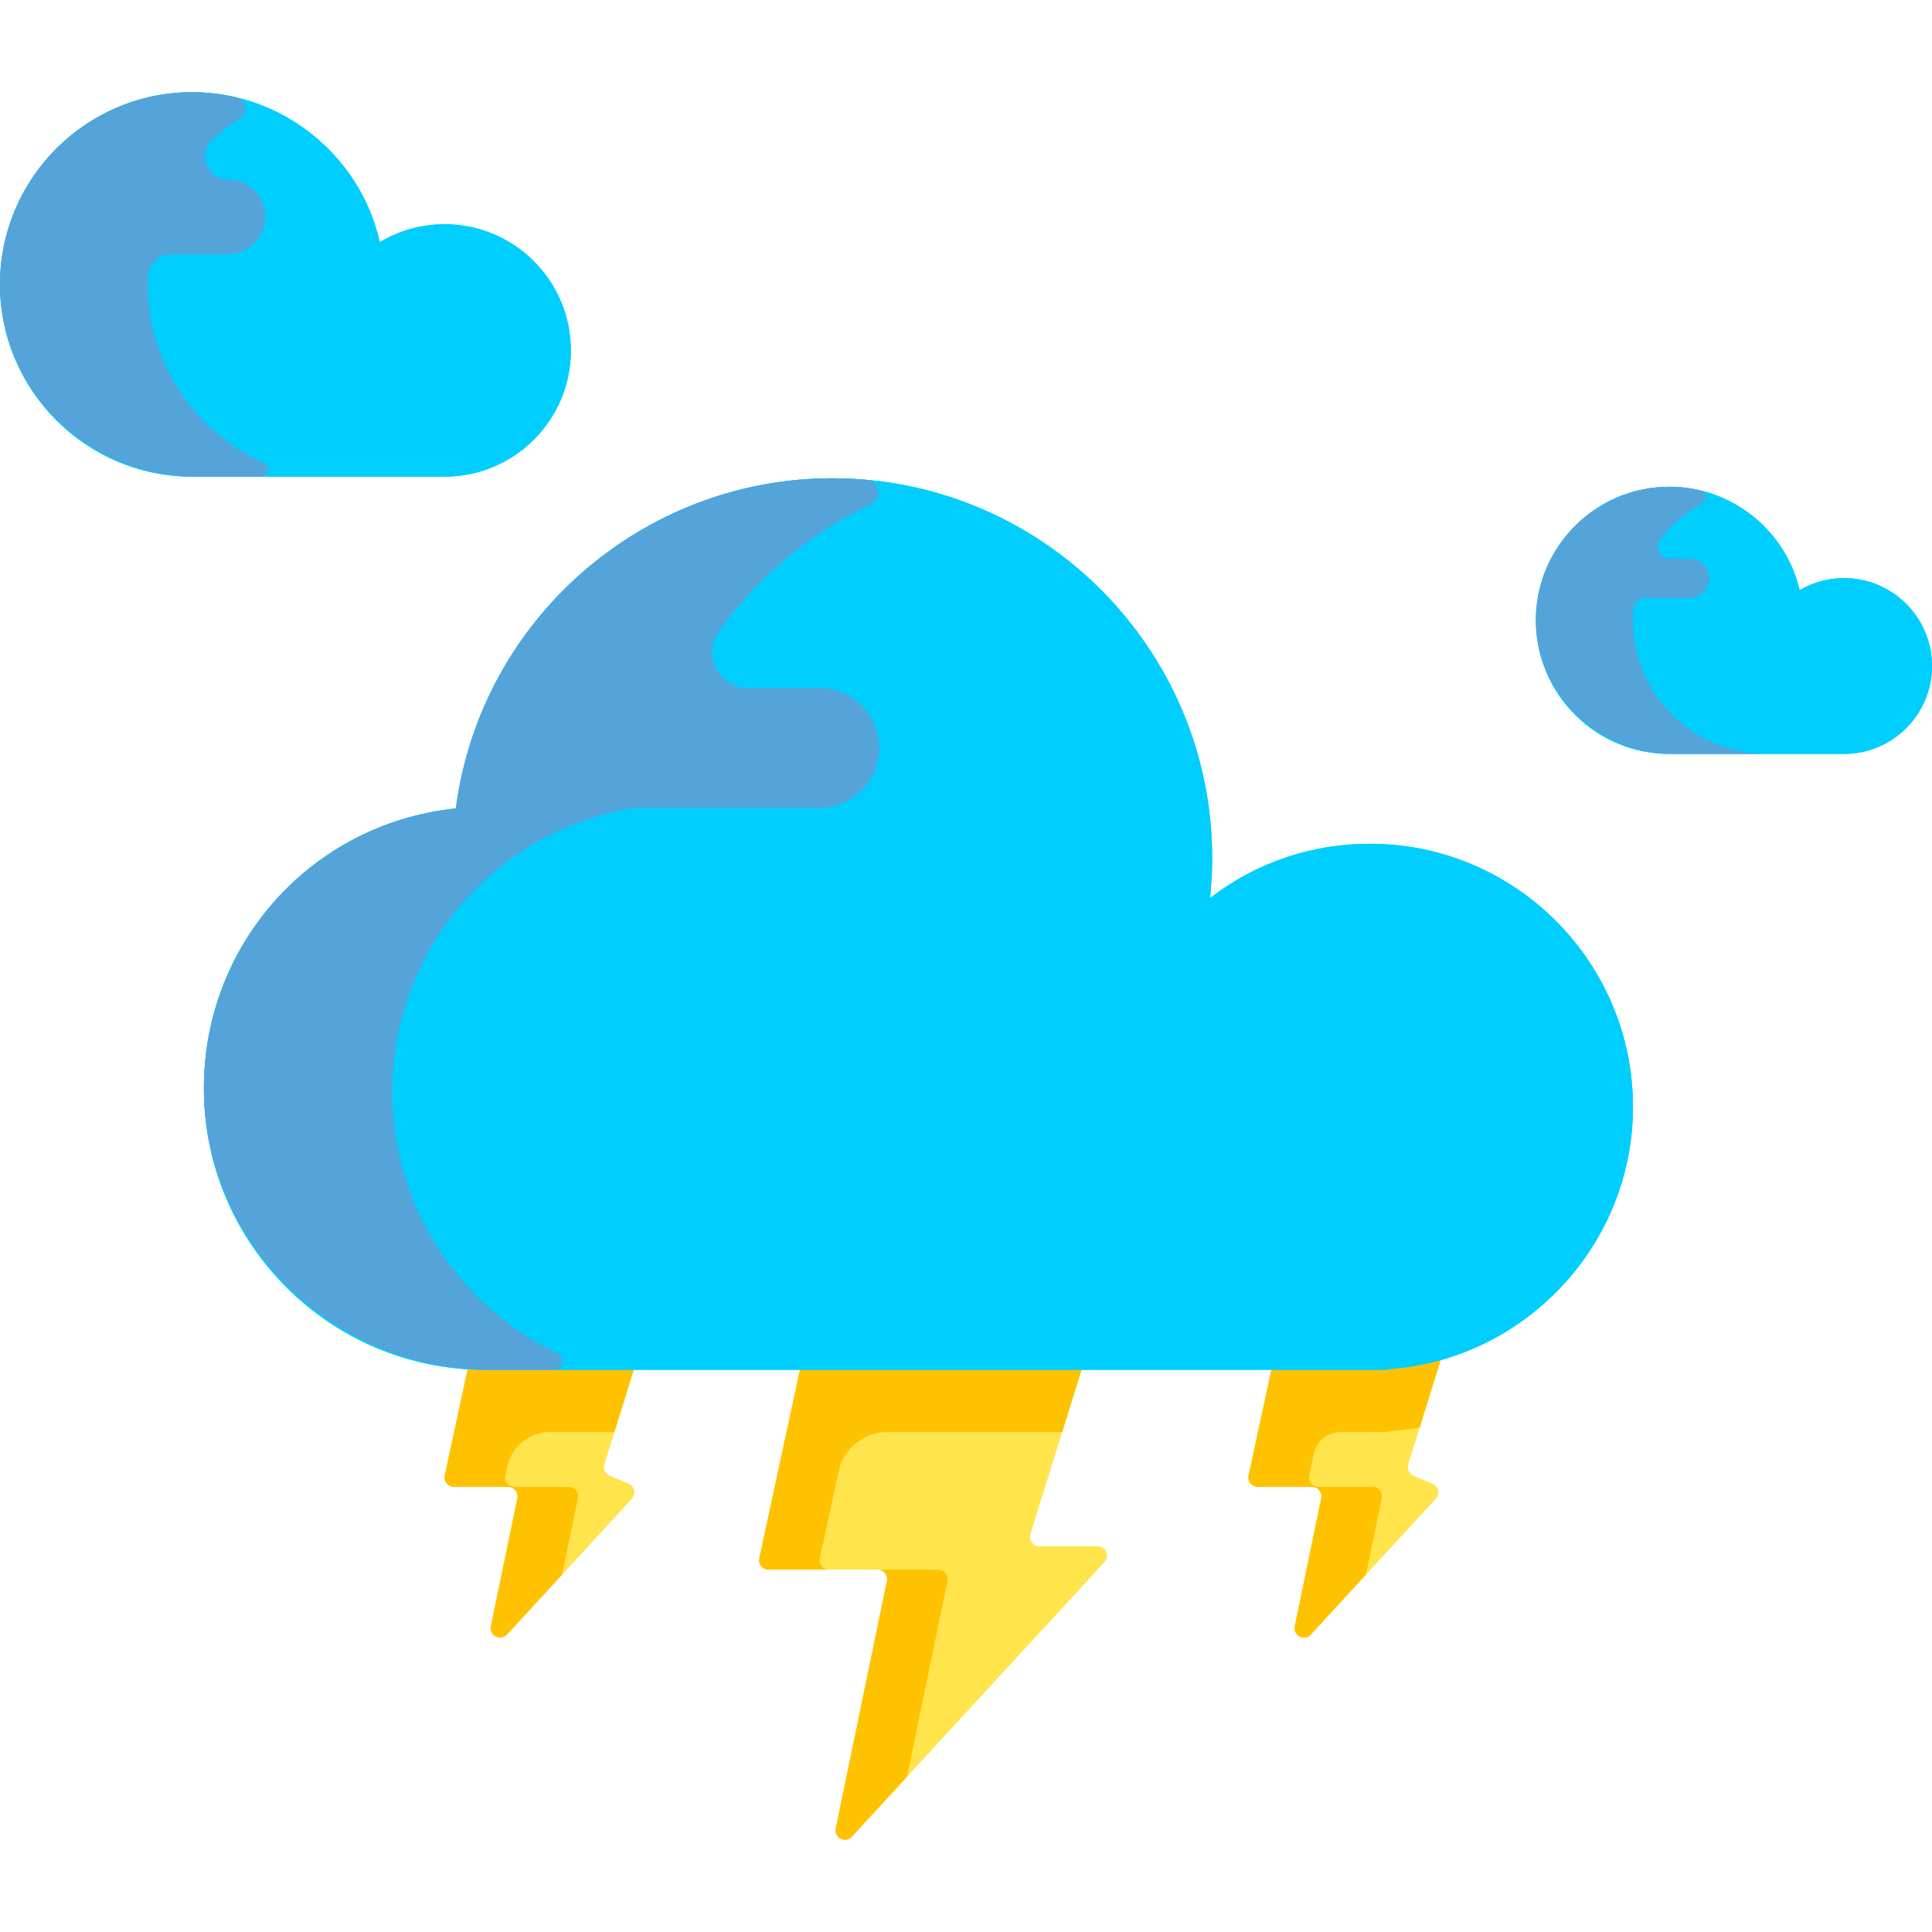 <?xml version="1.0"?>
<svg xmlns="http://www.w3.org/2000/svg" xmlns:xlink="http://www.w3.org/1999/xlink" version="1.1" id="Capa_1" x="0px" y="0px" viewBox="0 0 512.001 512.001" style="enable-background:new 0 0 512.001 512.001;" xml:space="preserve" width="512px" height="512px" class=""><g><g>
	<path style="fill:#FFE44C;" d="M347.698,394.046h-14.379c-1.587,0-2.769-1.464-2.435-3.015l6.262-29.038h30.725l14.867-4.588   l-9.535,30.656c-0.381,1.224,0.229,2.536,1.41,3.034l5.008,2.113c1.588,0.67,2.032,2.712,0.866,3.981l-33.097,35.989   c-1.71,1.86-4.783,0.284-4.272-2.19l7.019-33.947C350.457,395.495,349.277,394.046,347.698,394.046z" data-original="#FFE44C" class=""/>
	<path style="fill:#FFE44C;" d="M232.598,415.976h-28.952c-1.587,0-2.769-1.464-2.435-3.015l10.992-50.968h74.734l-13.86,44.558   c-0.498,1.603,0.699,3.23,2.378,3.23h15.406c2.168,0,3.302,2.58,1.833,4.176l-66.949,72.798c-1.71,1.86-4.783,0.284-4.272-2.19   l13.561-65.594C235.356,417.426,234.177,415.976,232.598,415.976z" data-original="#FFE44C" class=""/>
	<path style="fill:#FFE44C;" d="M134.665,394.046h-14.379c-1.587,0-2.769-1.464-2.435-3.015l6.262-29.038h44.167l-8.11,26.07   c-0.381,1.224,0.23,2.536,1.409,3.034l5.008,2.115c1.587,0.67,2.031,2.712,0.864,3.98l-33.094,35.986   c-1.71,1.86-4.783,0.284-4.272-2.19l7.018-33.946C137.424,395.495,136.244,394.046,134.665,394.046z" data-original="#FFE44C" class=""/>
</g><g>
	<path style="fill:#FFC200;" d="M251.087,418.971c0.319-1.546-0.86-2.995-2.439-2.995h-16.05c1.578,0,2.758,1.449,2.439,2.995   l-13.561,65.594c-0.511,2.474,2.562,4.05,4.272,2.19l14.609-15.886L251.087,418.971z" data-original="#FFC200"/>
	<path style="fill:#FFC200;" d="M367.873,361.992h-14.676h-16.05l-3.78,17.526l0,0l-2.482,11.512   c-0.334,1.551,0.848,3.015,2.434,3.015h14.379c1.578,0,2.758,1.449,2.439,2.995l-7.019,33.947c-0.512,2.474,2.562,4.05,4.272,2.19   l14.61-15.886l4.187-20.252c0.319-1.546-0.86-2.995-2.439-2.995h-14.379c-1.587,0-2.769-1.464-2.434-3.015l1.252-5.806   c0.718-3.329,3.662-5.706,7.067-5.706h10.985l0.844,0.012l0.901-0.205c2.814-0.197,5.572-0.58,8.282-1.103l6.474-20.818   L367.873,361.992z" data-original="#FFC200"/>
	<path style="fill:#FFC200;" d="M212.205,361.992l-3.78,17.526l0,0l-7.212,33.442c-0.334,1.551,0.848,3.015,2.435,3.015h16.05   c-1.587,0-2.769-1.464-2.434-3.015l4.97-23.046c1.308-6.066,6.673-10.396,12.878-10.396h46.377l5.451-17.526h-58.685H212.205z" data-original="#FFC200"/>
	<path style="fill:#FFC200;" d="M124.114,361.992l-6.262,29.038c-0.334,1.551,0.848,3.015,2.434,3.015h14.379   c1.578,0,2.758,1.449,2.439,2.995l-7.018,33.946c-0.511,2.474,2.562,4.05,4.272,2.19l14.61-15.886l4.187-20.25   c0.319-1.546-0.86-2.995-2.439-2.995h-14.379c-1.587,0-2.769-1.464-2.435-3.015l0.509-2.362c1.152-5.339,5.872-9.15,11.334-9.15   h17.084l5.451-17.526h-28.116H124.114z" data-original="#FFC200"/>
</g><path id="SVGCleanerId_0" style="fill:#00CEFF" d="M50.944,126.317c-28.09,0-50.943-22.853-50.943-50.943  s22.853-50.943,50.943-50.943c23.742,0,44.529,16.674,49.704,39.751c5.189-3.116,11.116-4.76,17.191-4.76  c18.442,0,33.447,15.005,33.447,33.447s-15.005,33.447-33.447,33.447H50.944z" data-original="#A3A3A0" class="" data-old_color="#00C6FF"/><path id="SVGCleanerId_1" style="fill:#00CEFF" d="M442.428,199.796c-19.52,0-35.4-15.881-35.4-35.4s15.881-35.4,35.4-35.4  c16.425,0,30.814,11.484,34.491,27.41c3.571-2.099,7.629-3.204,11.786-3.204c12.846,0,23.297,10.451,23.297,23.297  c0,12.846-10.451,23.297-23.297,23.297h-46.277V199.796z" data-original="#A3A3A0" class="" data-old_color="#00C6FF"/><path id="SVGCleanerId_2" style="fill:#00CEFF" d="M366.239,363.021H128.62c-41.128,0-74.588-33.461-74.588-74.588  c0-38.407,28.681-70.227,66.784-74.183c6.504-49.916,49.33-87.504,99.786-87.504c55.492,0,100.637,45.146,100.637,100.637  c0,3.504-0.188,7.066-0.56,10.606c12.256-9.411,26.879-14.377,42.373-14.377c38.436,0,69.704,31.27,69.704,69.705  c0,36.437-28.452,66.97-64.773,69.512l-0.901,0.205L366.239,363.021z" data-original="#A3A3A0" class="" data-old_color="#00C6FF"/><g>
	<path id="SVGCleanerId_2_1_" style="fill:#00CEFF" d="M366.239,363.021H128.62c-41.128,0-74.588-33.461-74.588-74.588   c0-38.407,28.681-70.227,66.784-74.183c6.504-49.916,49.33-87.504,99.786-87.504c55.492,0,100.637,45.146,100.637,100.637   c0,3.504-0.188,7.066-0.56,10.606c12.256-9.411,26.879-14.377,42.373-14.377c38.436,0,69.704,31.27,69.704,69.705   c0,36.437-28.452,66.97-64.773,69.512l-0.901,0.205L366.239,363.021z" data-original="#A3A3A0" class="" data-old_color="#00C6FF"/>
</g><g>
	<path id="SVGCleanerId_0_1_" style="fill:#00CEFF" d="M50.944,126.317c-28.09,0-50.943-22.853-50.943-50.943   s22.853-50.943,50.943-50.943c23.742,0,44.529,16.674,49.704,39.751c5.189-3.116,11.116-4.76,17.191-4.76   c18.442,0,33.447,15.005,33.447,33.447s-15.005,33.447-33.447,33.447H50.944z" data-original="#A3A3A0" class="" data-old_color="#00C6FF"/>
</g><path style="fill:#54A4DA" d="M69.022,126.317c2.084,0,2.728-2.863,0.826-3.714c-18.058-8.076-30.674-26.202-30.674-47.229  c0-0.727,0.015-1.449,0.045-2.168c0.136-3.249,2.835-5.803,6.087-5.803h14.764c5.442,0,10.136-4.23,10.274-9.67  c0.141-5.599-4.354-10.181-9.92-10.183c-5.606-0.002-8.235-6.887-4.067-10.635c2.229-2.005,4.633-3.815,7.187-5.41  c2.34-1.461,1.844-5.039-0.839-5.682c-3.794-0.91-7.736-1.39-11.763-1.39c-28.418,0-51.475,23.388-50.933,51.928  c0.529,27.89,23.894,49.958,51.788,49.958H69.022z" data-original="#8C8C8C" class="active-path" data-old_color="#6DB4E4"/><g>
	<path id="SVGCleanerId_1_1_" style="fill:#00CEFF" d="M442.428,199.796c-19.52,0-35.4-15.881-35.4-35.4s15.881-35.4,35.4-35.4   c16.425,0,30.814,11.484,34.491,27.41c3.571-2.099,7.629-3.204,11.786-3.204c12.846,0,23.297,10.451,23.297,23.297   c0,12.846-10.451,23.297-23.297,23.297h-46.277V199.796z" data-original="#A3A3A0" class="" data-old_color="#00C6FF"/>
</g><g>
	<path style="fill:#54A4DA" d="M103.946,289.509c0-37.88,27.231-69.493,64.087-75.427h49.082c8.769,0,15.878-7.108,15.878-15.878   l0,0c0-8.769-7.108-15.878-15.878-15.878h-18.903c-7.669,0-12.187-8.665-7.746-14.918c10.277-14.471,24.179-26.114,40.287-33.708   c3.174-1.496,2.381-6.235-1.114-6.549c-2.976-0.268-5.991-0.404-9.036-0.404c-50.456,0-93.283,37.587-99.786,87.504   c-37.963,3.942-66.573,35.543-66.783,73.76c-0.226,41.257,34.403,75.011,75.661,75.011h16.929c2.499,0,3.287-3.397,1.03-4.471   C121.838,346.271,103.946,319.948,103.946,289.509z" data-original="#8C8C8C" class="active-path" data-old_color="#6DB4E4"/>
	<path style="fill:#54A4DA" d="M432.757,164.396c0-1.056,0.05-2.1,0.144-3.133c0.145-1.582,1.507-2.775,3.095-2.775h11.508   c2.726,0,5.161-1.993,5.421-4.707c0.297-3.113-2.144-5.733-5.196-5.733h-5.286c-2.555,0-4.045-2.929-2.503-4.968   c2.994-3.957,6.795-7.27,11.161-9.685c1.485-0.821,1.213-3.016-0.435-3.416c-2.656-0.643-5.415-0.984-8.236-0.984   c-19.315,0-35.067,15.549-35.394,34.788c-0.338,19.804,16.293,36.012,36.1,36.012h25.024   C448.638,199.796,432.757,183.916,432.757,164.396z" data-original="#8C8C8C" class="active-path" data-old_color="#6DB4E4"/>
</g></g> </svg>
